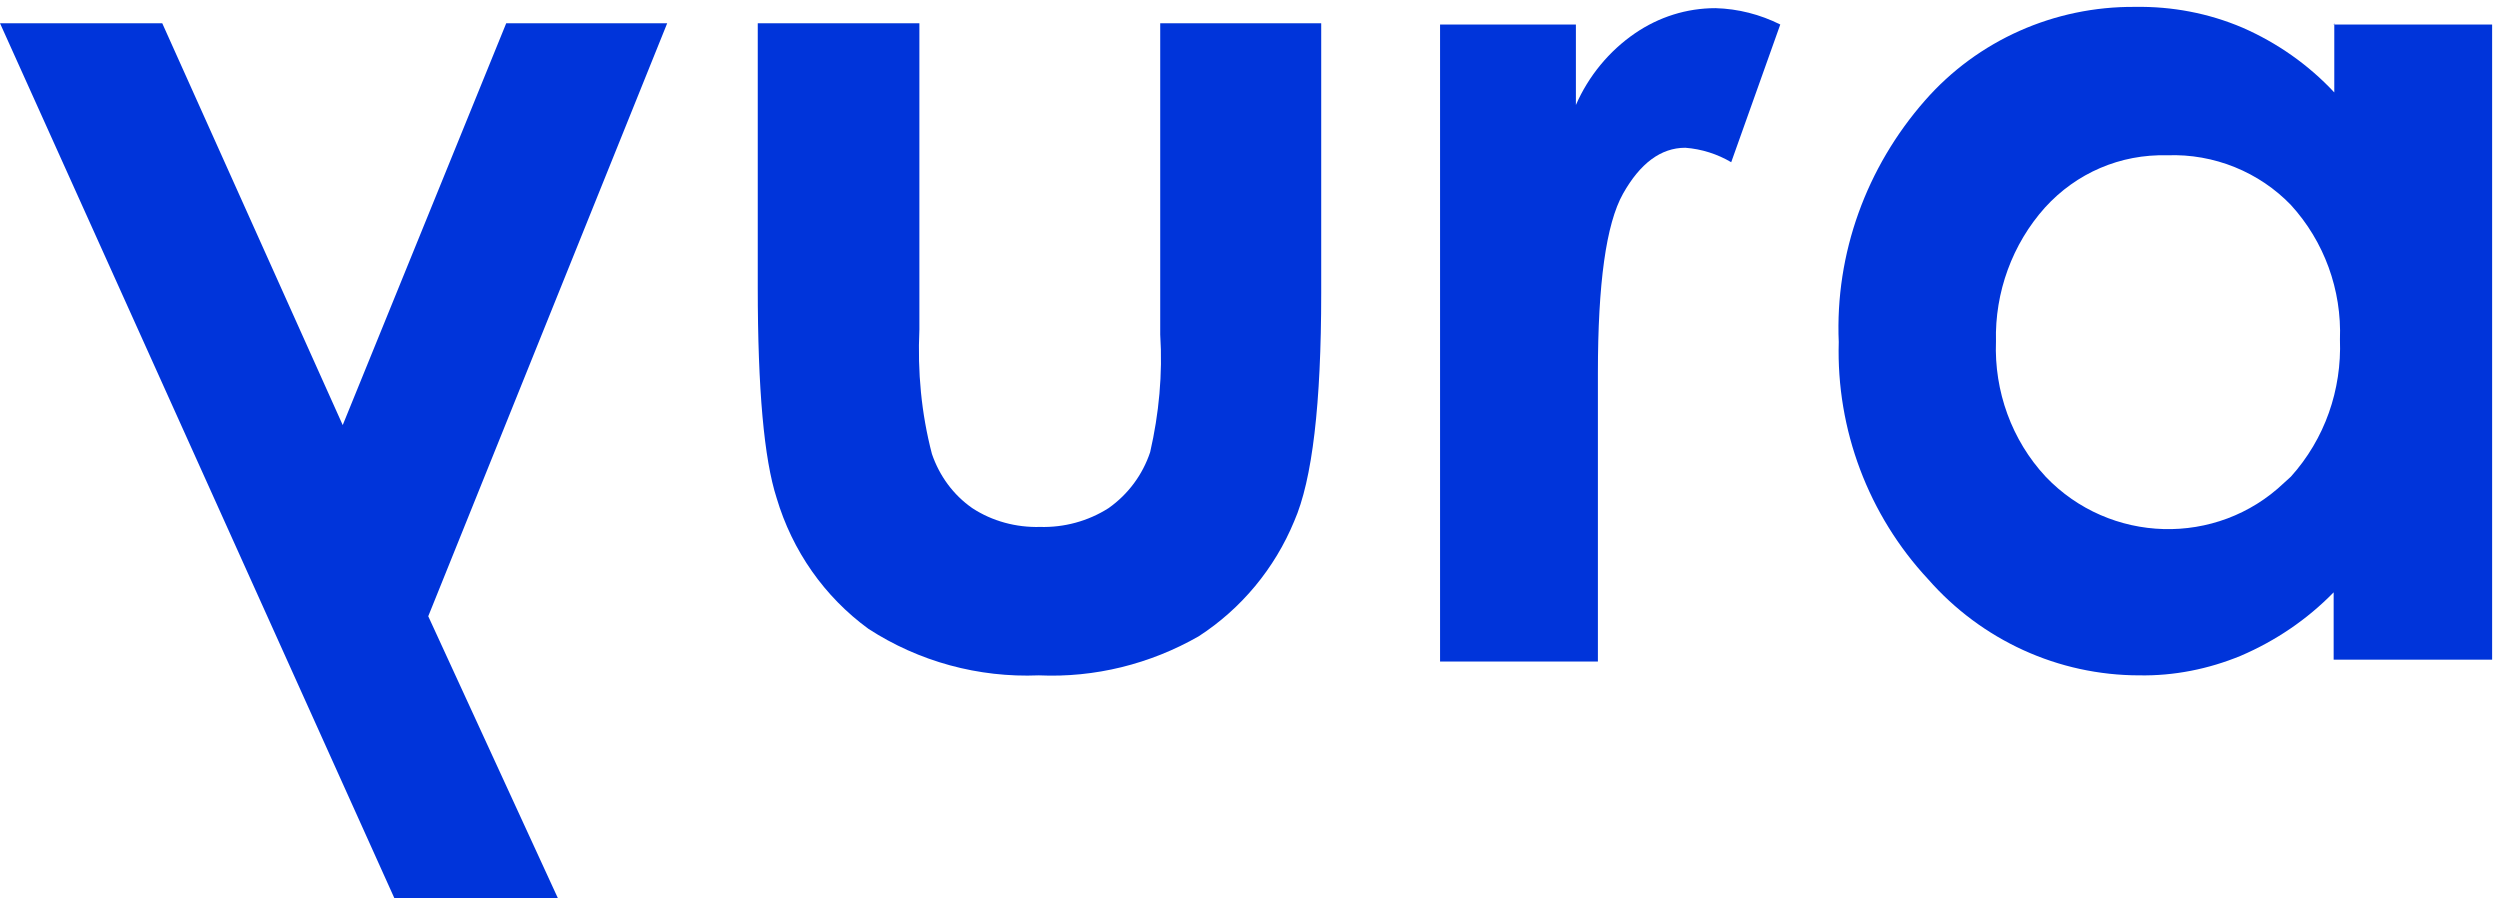 <?xml version="1.0" encoding="UTF-8"?>
<svg width="126px" height="46px" viewBox="0 0 126 46" version="1.1" xmlns="http://www.w3.org/2000/svg" xmlns:xlink="http://www.w3.org/1999/xlink">
    <!-- Generator: Sketch 52.6 (67491) - http://www.bohemiancoding.com/sketch -->
    <title>01 yuraApp</title>
    <desc>Created with Sketch.</desc>
    <g id="Page-1" stroke="none" stroke-width="1" fill="none" fill-rule="evenodd">
        <g id="05-Profile-02-Payment-Methods" transform="translate(-1173, -823)" fill="#0034DA" fill-rule="nonzero">
            <g id="01-yuraApp" transform="translate(1173, 823)">
                <g id="Logo" transform="translate(0, 0.062)">
                    <g id="yuraApplogo">
                        <g id="Yura-agency">
                            <g id="logo-2">
                                <polygon id="Path" points="25.514 1.109 17.273 21.362 8.177 1.109 0 1.109 19.872 45.196 28.113 45.196 21.584 30.997 33.627 1.109"></polygon>
                                <path d="M38.128,1.109 L46.337,1.109 L46.337,16.544 C46.241,18.668 46.432,20.76 46.97,22.82 C47.351,23.929 48.048,24.88 48.999,25.545 C50.013,26.211 51.217,26.528 52.422,26.496 C53.626,26.528 54.831,26.211 55.876,25.545 C56.859,24.848 57.588,23.866 57.968,22.725 C58.412,20.791 58.602,18.795 58.475,16.798 L58.475,1.109 L66.589,1.109 L66.589,14.706 C66.589,20.284 66.145,24.119 65.226,26.211 C64.244,28.588 62.564,30.616 60.409,32.011 C57.968,33.405 55.179,34.103 52.358,33.976 C49.316,34.103 46.305,33.279 43.769,31.631 C41.551,30.014 39.934,27.701 39.142,25.038 C38.508,23.073 38.191,19.555 38.191,14.421 L38.191,1.109 L38.128,1.109 Z" id="Path-2"></path>
                                <path d="M72.516,1.173 L79.425,1.173 L79.425,5.23 C80.059,3.772 81.105,2.504 82.404,1.616 C83.609,0.792 85.003,0.349 86.461,0.349 C87.602,0.38 88.711,0.666 89.726,1.173 L87.253,8.114 C86.556,7.702 85.764,7.448 84.94,7.385 C83.704,7.385 82.658,8.177 81.802,9.698 C80.946,11.22 80.534,14.231 80.534,18.731 L80.534,33.279 L72.579,33.279 L72.579,1.173 L72.516,1.173 Z" id="Path-3"></path>
                                <path d="M109.217,7.765 C106.872,7.702 104.653,8.652 103.069,10.396 C101.421,12.234 100.533,14.674 100.597,17.146 C100.502,19.65 101.389,22.122 103.1,23.961 C106.333,27.352 111.721,27.51 115.112,24.278 L115.461,23.961 C117.173,22.059 118.028,19.587 117.933,17.051 C118.028,14.548 117.141,12.107 115.461,10.269 C113.876,8.621 111.594,7.67 109.217,7.765 Z M117.616,1.173 L125.603,1.173 L125.603,33.184 L117.616,33.184 L117.616,29.792 C116.285,31.155 114.7,32.233 112.926,32.993 C111.309,33.659 109.566,34.008 107.823,33.976 C103.734,33.976 99.868,32.201 97.174,29.127 C94.163,25.894 92.546,21.584 92.673,17.178 C92.483,12.709 94.068,8.367 97.015,5.008 C99.677,1.965 103.544,0.254 107.601,0.285 C109.471,0.254 111.309,0.602 113.021,1.331 C114.764,2.092 116.348,3.201 117.648,4.596 L117.648,1.109 L117.616,1.173 Z" id="Shape"></path>
                            </g>
                        </g>
                    </g>
                </g>
            </g>
        </g>
    </g>
</svg>